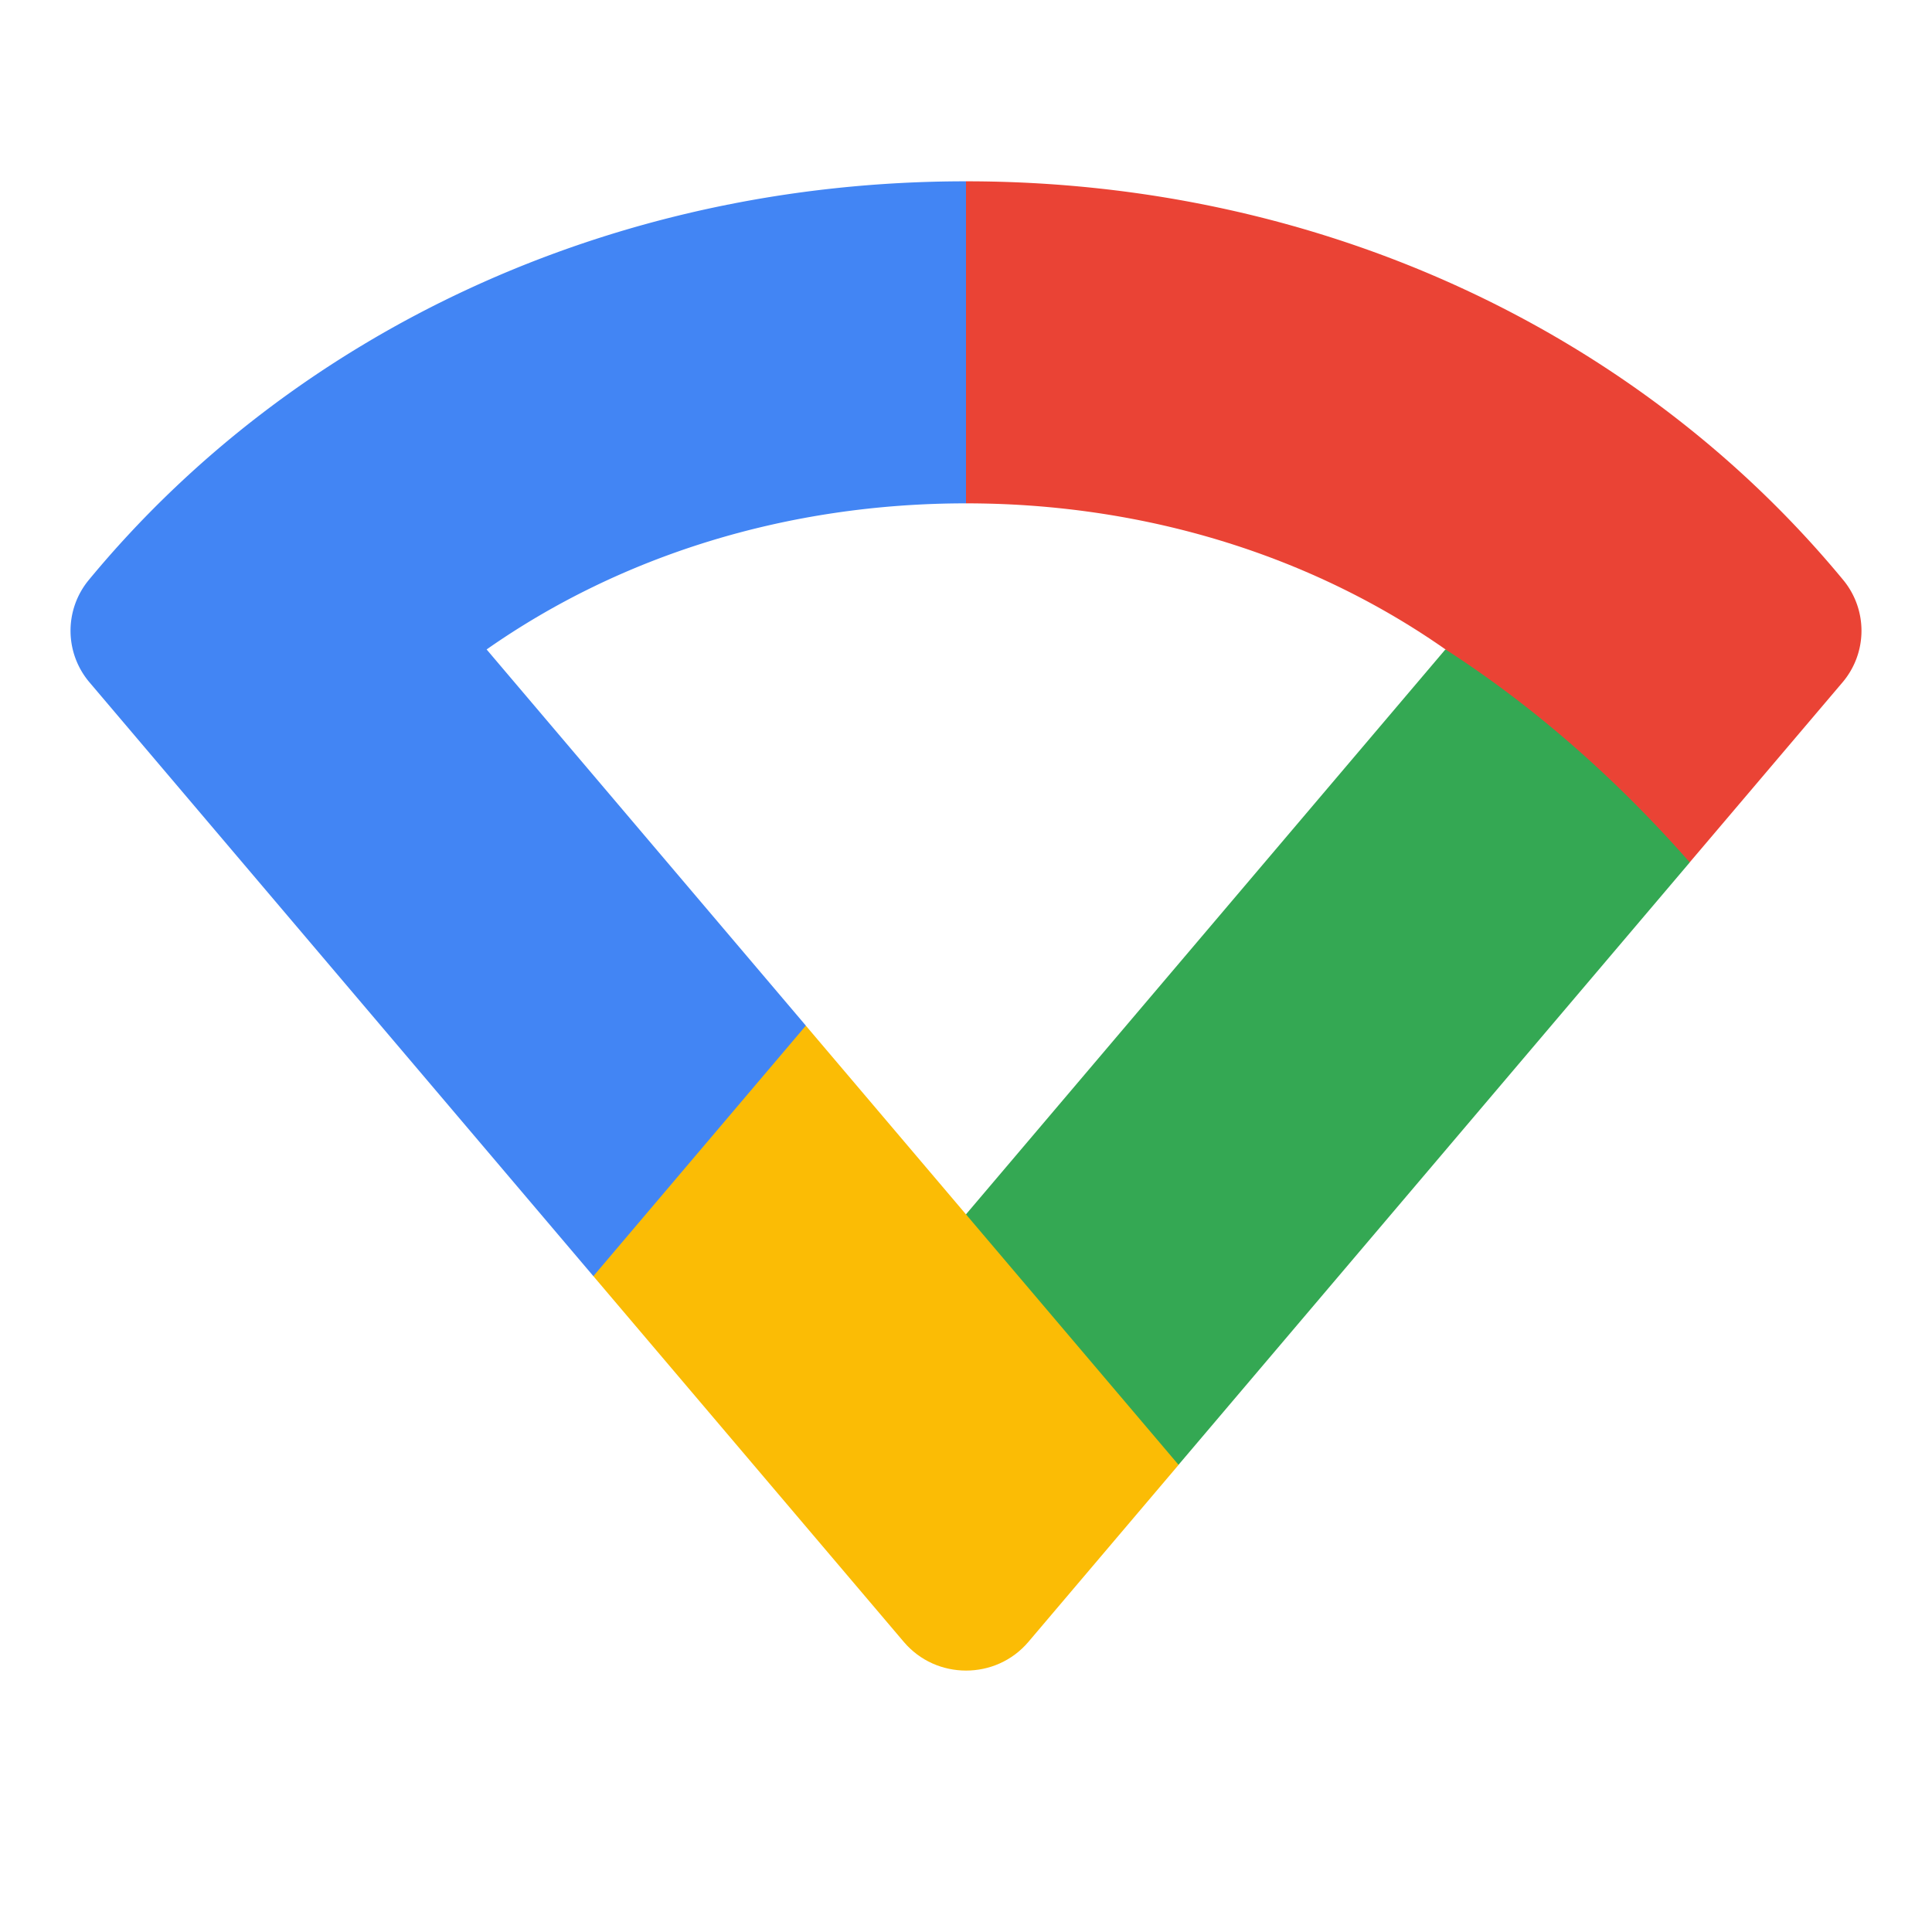 <svg viewBox="0 0 32 32" xmlns="http://www.w3.org/2000/svg"><g fill="none"><path fill="#34A853" d="M16 20.115l.534 3.055 2.985 1.093 8.468-9.978-.498-3.527h-3.55L16 20.113z"/><path d="M13.347 16.988l-3.204.765-.315 3.384 5.14 6.056c.27.319.651.477 1.034.477.38 0 .763-.158 1.033-.477l2.486-2.93-6.174-7.275z" fill="#FBBC05"/><path d="M13.347 16.987l-5.287-6.23c2.227-1.562 4.99-2.42 7.94-2.42l1.433-2.834L16 3.003c-5.9 0-11.154 2.517-14.53 6.604a1.32 1.32 0 0 0 .015 1.698l8.343 9.832 3.52-4.15z" fill="#4285F4"/><path d="M30.53 9.607C27.154 5.52 21.9 3.003 16 3.003v5.334c.167 0 .332.003.497.008 2.763.092 5.341.938 7.443 2.41 1.458.94 2.816 2.128 4.047 3.528l2.53-2.98a1.32 1.32 0 0 0 .013-1.696z" fill="#EA4335"/></g></svg>